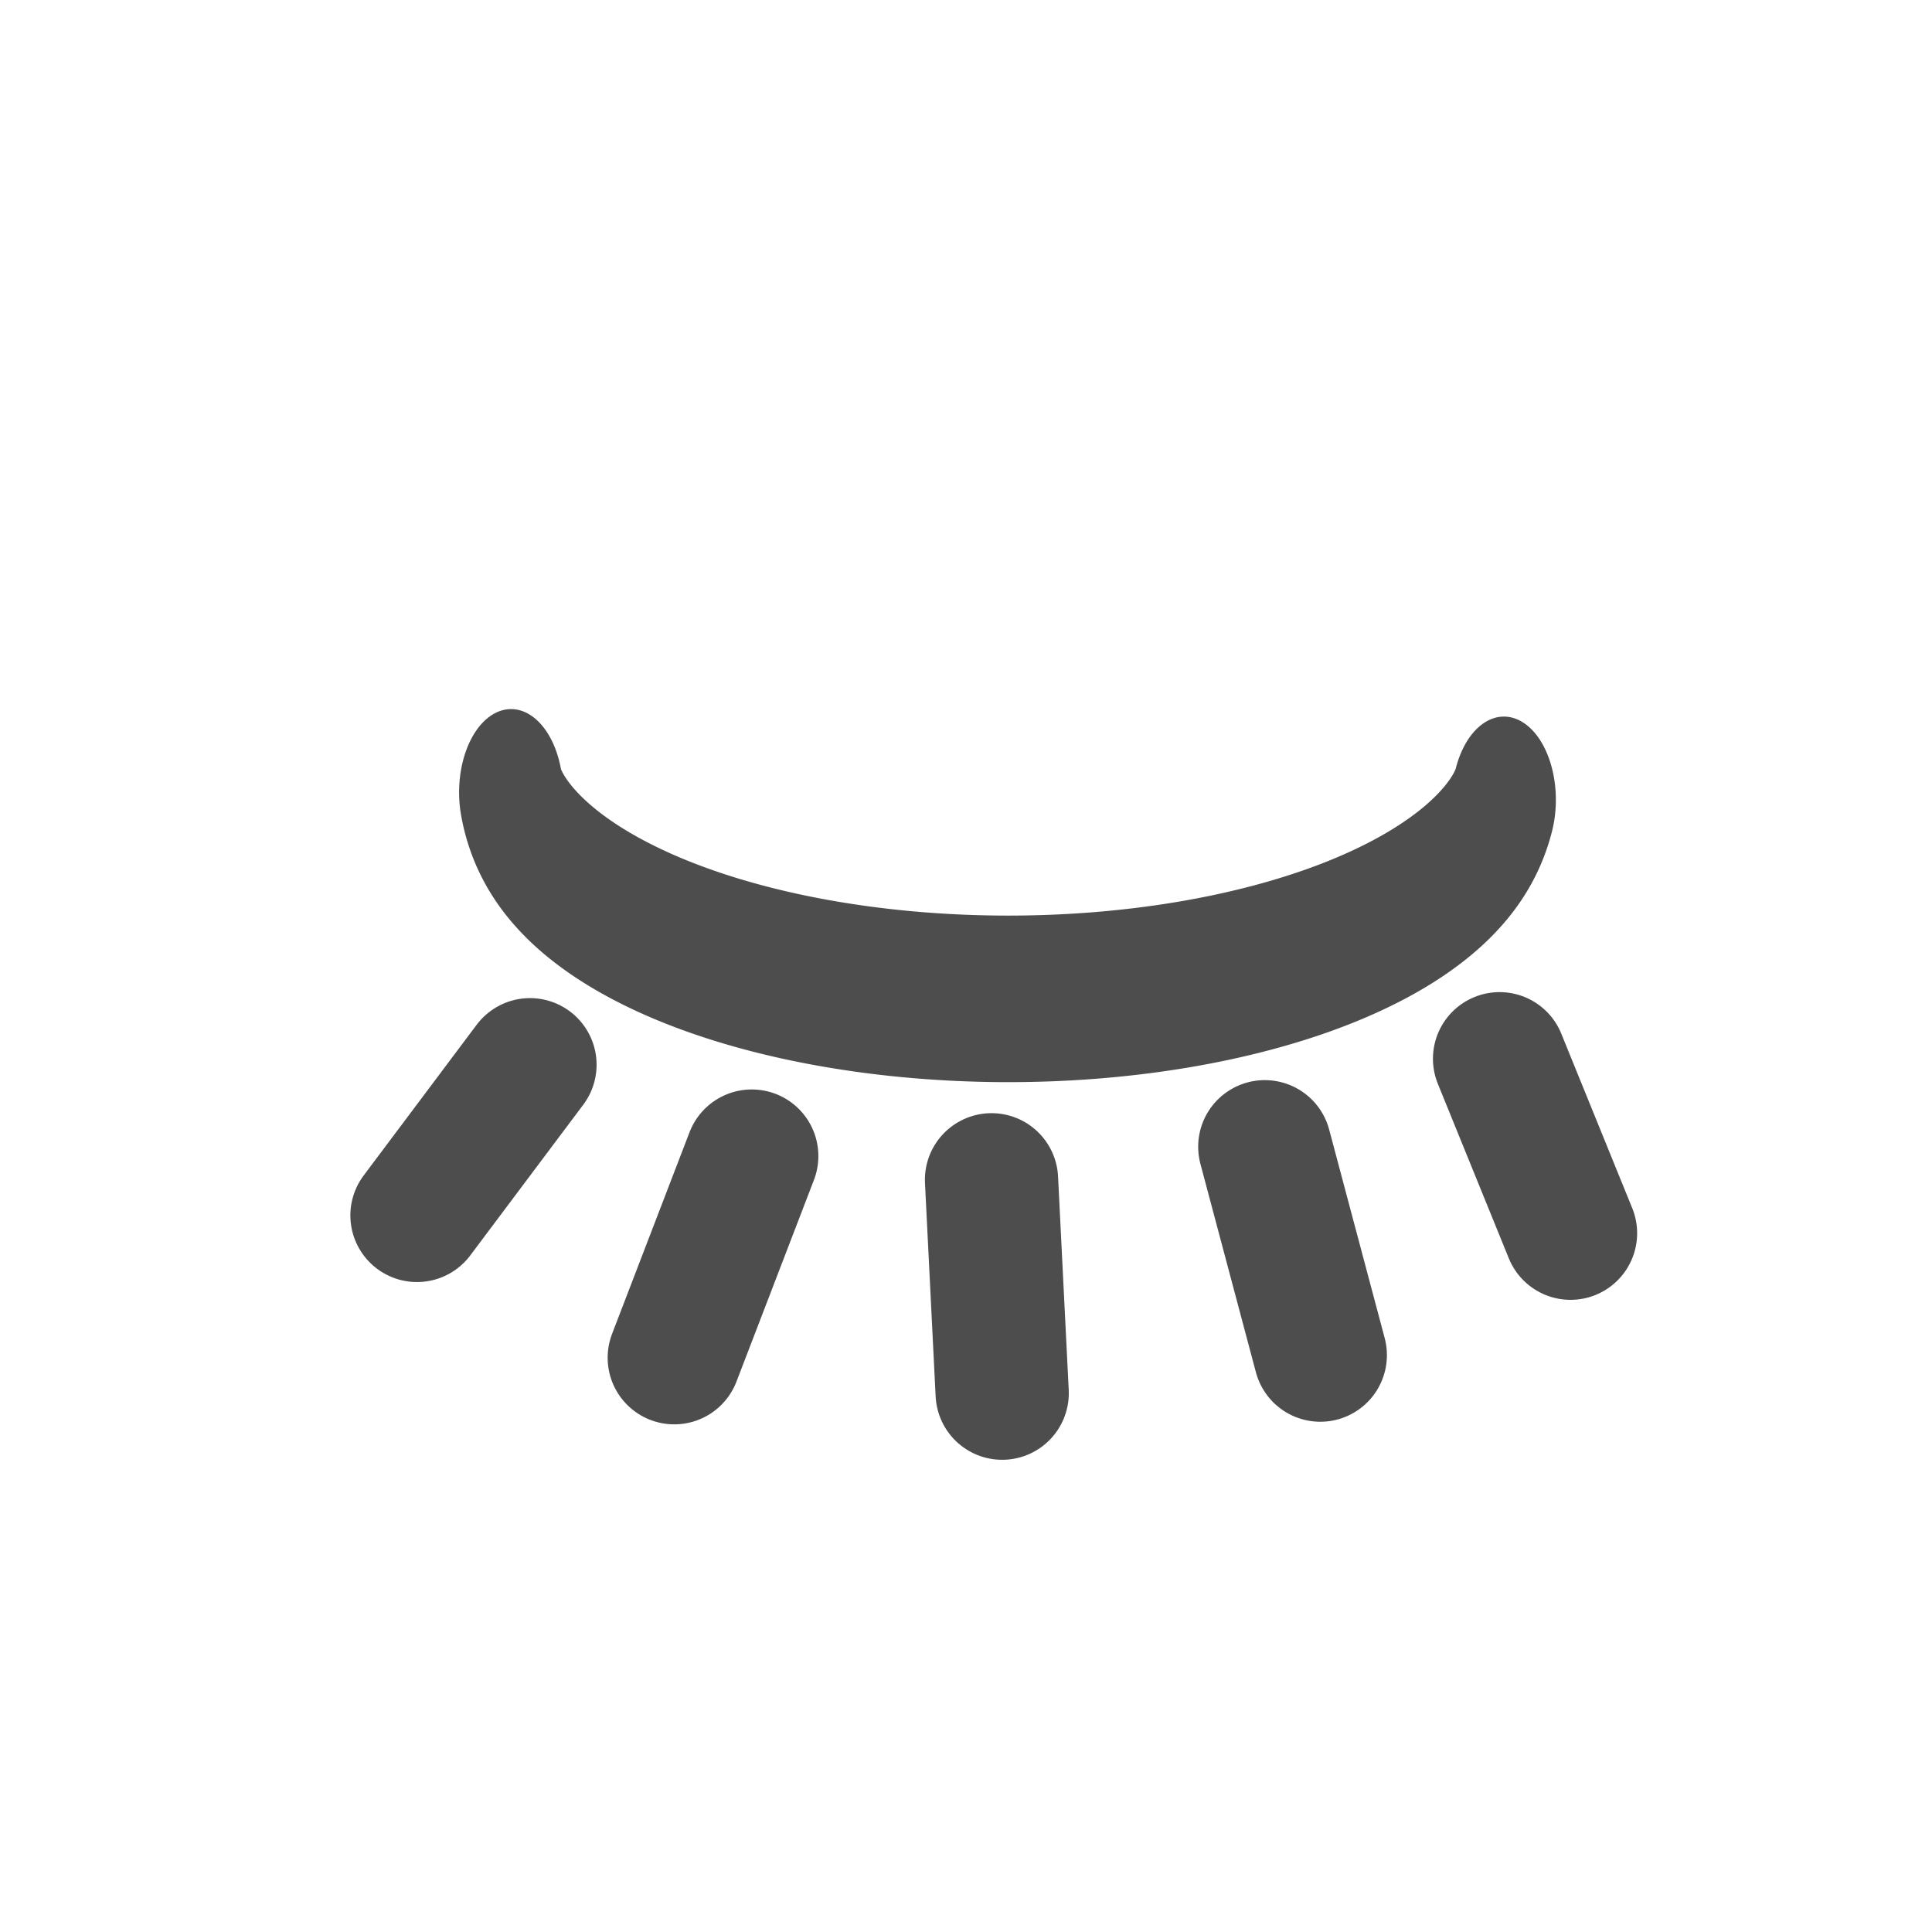 <?xml version="1.0" encoding="UTF-8" standalone="no"?>
<svg id="svg2" xmlns="http://www.w3.org/2000/svg" height="29pt" width="29pt" version="1.0" viewBox="13 43 29 29">
 <g id="iconSymbol" stroke="#4d4d4d" stroke-width="2" stroke-linejoin="miter" style="stroke-dasharray:none;" transform="matrix(-1,0,0,-1,55.832,115.18)" stroke-linecap="round" stroke-miterlimit="4" fill="none">
  <path d="m-22.132,17.499a9.598,2.691,0,0,1,19.106,0.09" transform="matrix(0.78,0,0,1.25,37.521,38.3)"/>
  <path d="m19.258,53.669,1.065,2.619"/>
  <path d="m36.573,53.936-1.696,2.262"/>
  <path d="m32.711,51.8-1.163,3.027"/>
  <path d="m27.789,51.268,0.16,3.203"/>
  <path d="m23.014,51.839,0.833,3.128"/>
 </g>
</svg>